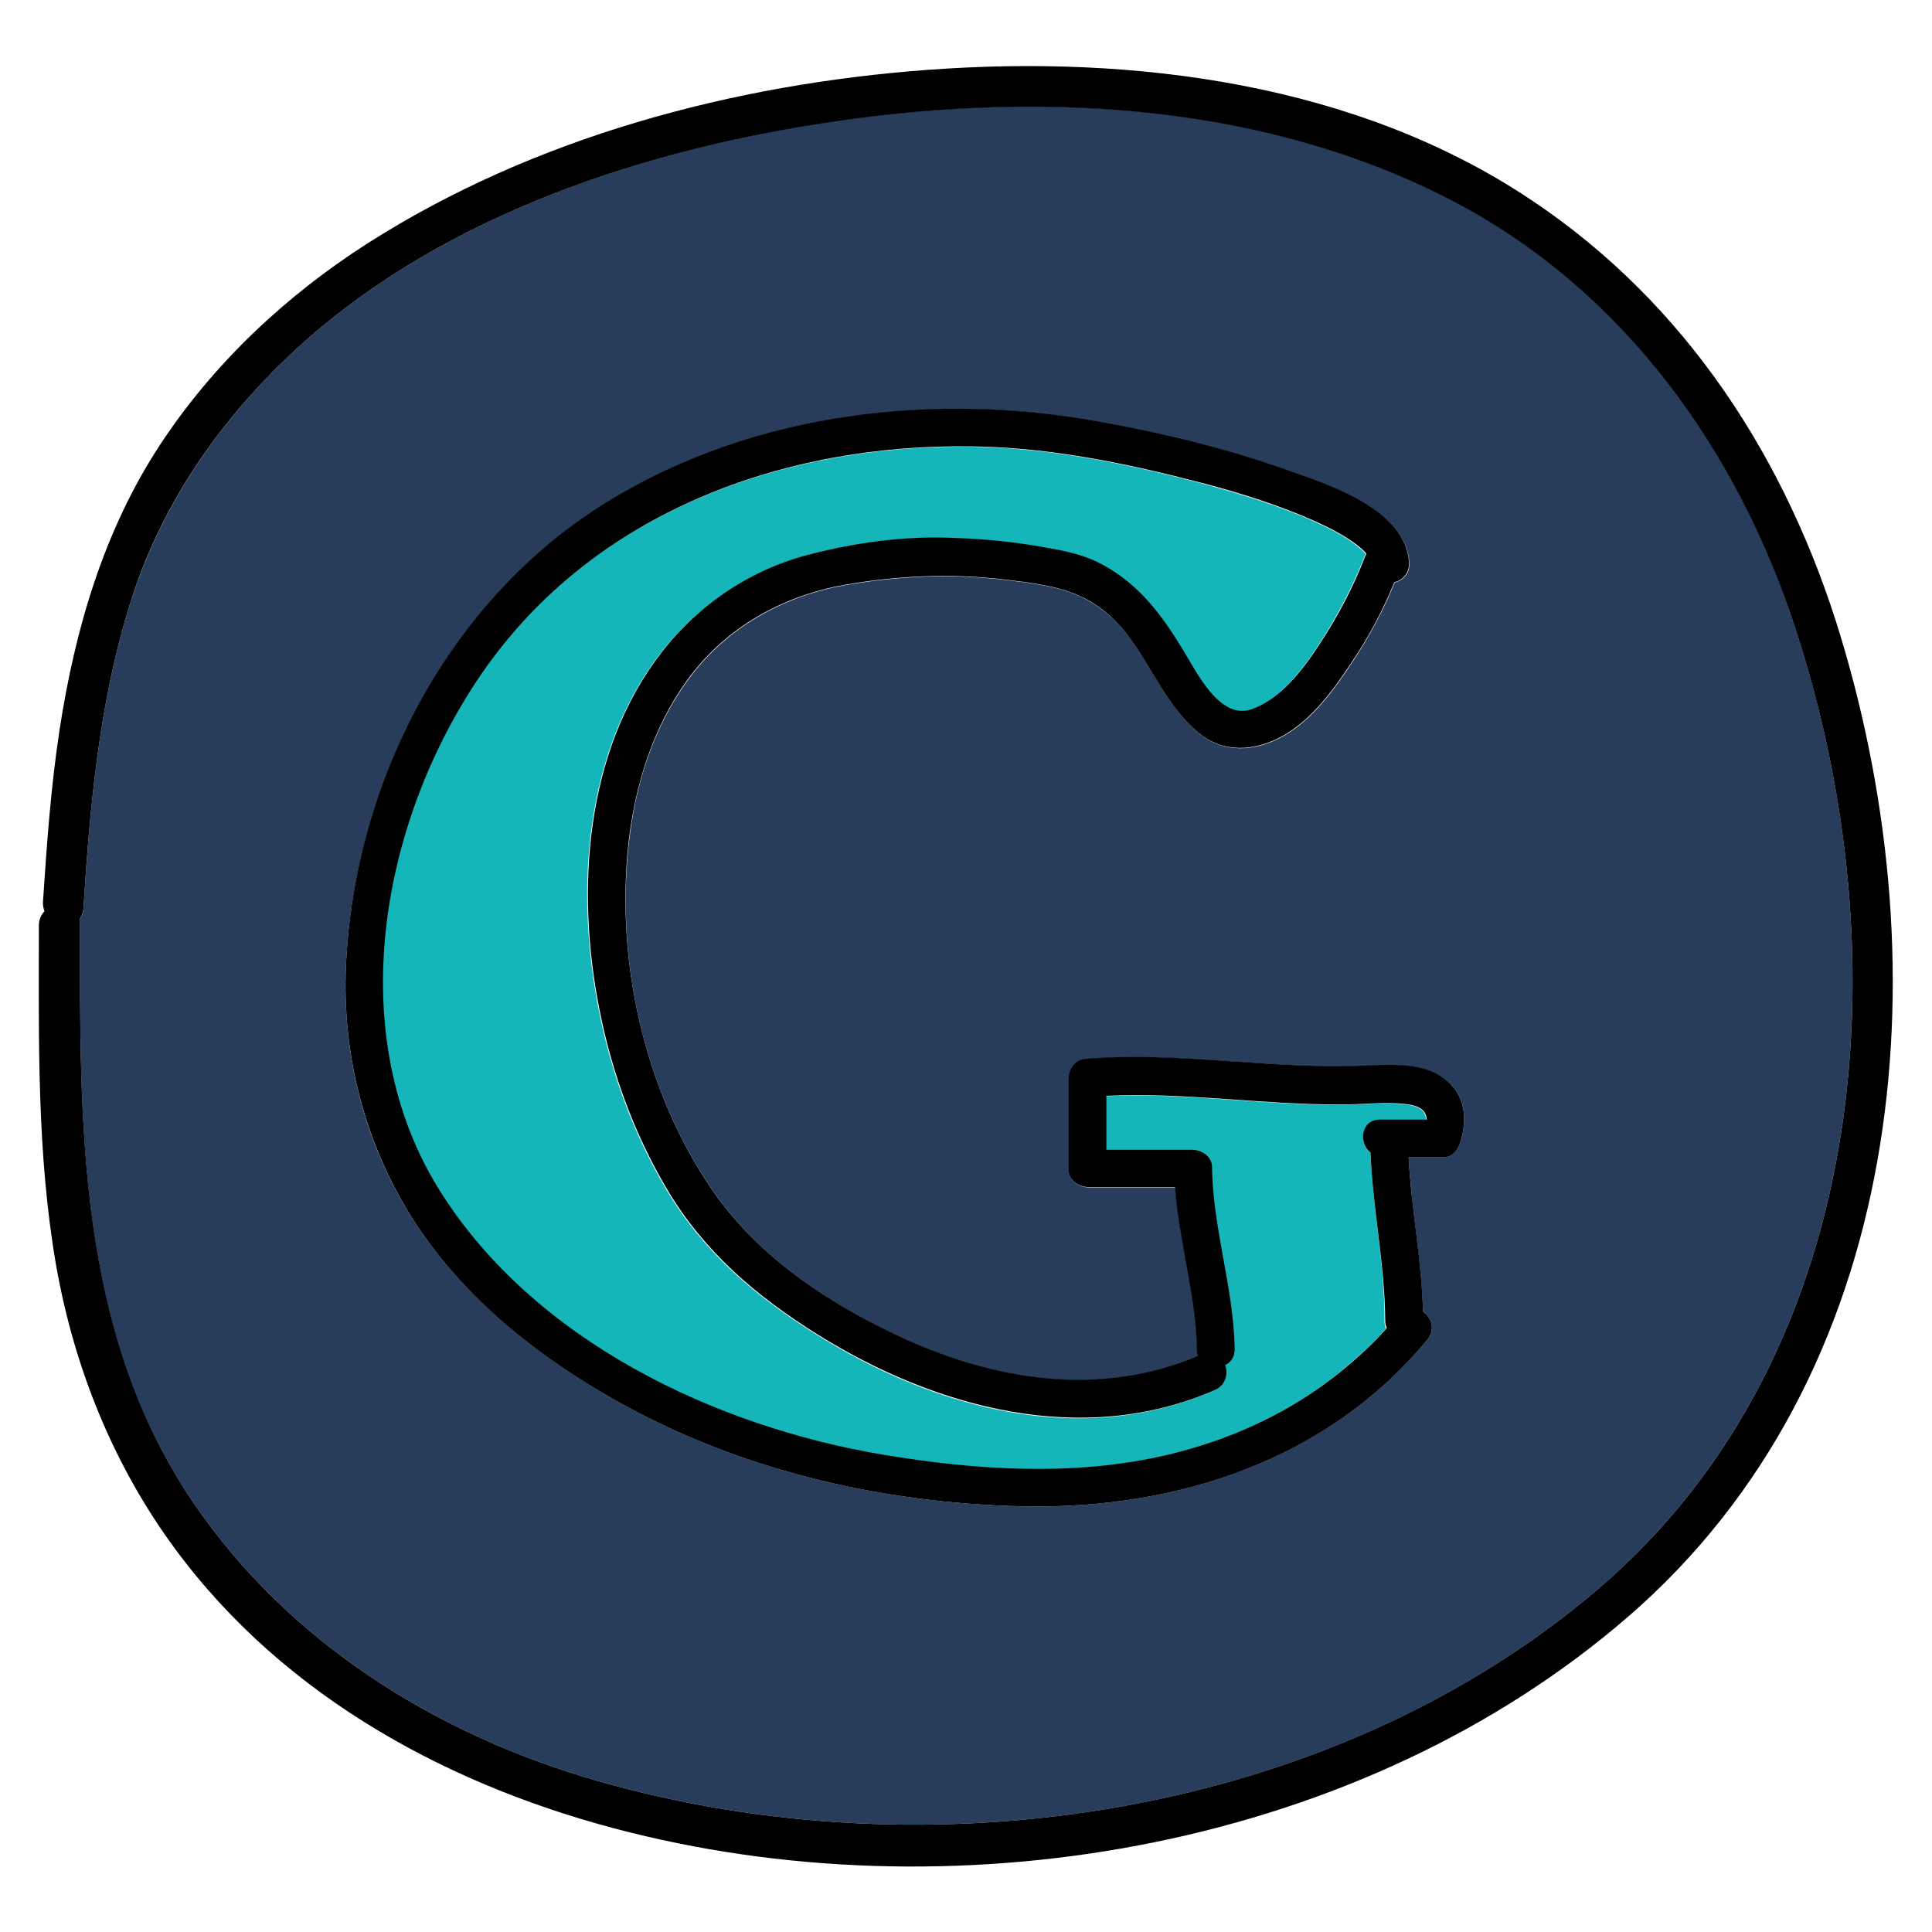 <svg xmlns="http://www.w3.org/2000/svg"  viewBox="0 0 512 512" width="48px" height="48px"><path fill="#14B6B9" d="M363.2,305.6c-3.1-2.6-2.6-8.8,2.5-8.8h12.2c-0.1-2.7-2-3.8-6.3-4.2c-5.4-0.5-10.9,0.1-16.3,0.2c-20.8,0.1-41.5-3.3-62.3-2.3v14.3h22.6c2.6,0,5.3,1.7,5.4,4.6c0.2,16.2,5.7,31.9,6,48c0,2.2-1.1,3.7-2.5,4.5c0.8,2.4,0.1,5.3-2.8,6.6c-35.1,15.4-74.1,4.8-105.3-14.8c-16.3-10.2-29.9-21.8-39.8-38.4c-8.7-14.7-14.6-30.8-17.9-47.5c-6.3-31.6-4-68.6,16.5-94.9c9.9-12.7,23.9-22,39.6-26c11.8-3,24.1-4.7,36.3-4.3c7.5,0.2,14.9,0.8,22.3,2c6.4,1,12.9,2,18.7,5.2c9.7,5.3,15.6,13.3,21.2,22.5c3.4,5.5,9.6,18.6,18,15.8c8-2.6,14-10.8,18.4-17.6c4.7-7.3,8.8-15,11.9-23c0.1-0.3,0.2-0.5,0.3-0.7c-0.7-0.8-1.6-1.6-2.5-2.3c-3.2-2.5-7-4.4-10.7-6.1c-9.7-4.4-20-7.5-30.3-10.3c-19.8-5.2-40.2-9.4-60.8-9.7c-50.2-0.7-100.6,17.5-130,60c-26.9,39-37.5,96-10.9,137.8c24.9,39.2,72.4,61.9,117.1,69.4c24.5,4.1,50.3,5.8,74.7,0.2c22.9-5.3,43.1-16.4,58.8-33.7c-0.3-0.6-0.4-1.2-0.4-2C367,335.2,363.8,320.5,363.2,305.6z"/><path fill="#283D5B" d="M474.2,161.7c-16.1-46.6-46.7-87.1-91.3-109.6c-50.9-25.7-111-28.1-166.4-19.3C166.7,40.8,114.2,58.8,76.9,94c-19.6,18.5-34.7,40.9-42.7,66.8c-8,26-10.4,53.1-12.1,80.1c-0.1,1.1-0.4,2-1,2.7c0,0.2,0.1,0.5,0.1,0.8c0,52.9-1.1,108.3,30.1,153.9c25.3,37.1,64.5,61.5,107.2,73.7c88,25.2,194.2,9.6,264.9-50.8C497.5,357.9,504.3,248.9,474.2,161.7z M387,302.7c-0.6,2-2.2,4-4.5,4h-9.2c0.7,13.7,3.4,27.2,3.8,40.9c2.2,1.5,3.4,4.7,1.2,7.4c-26.5,31.9-66.3,45-107,44.2c-38.5-0.8-77.6-10.1-111-29.7c-19.9-11.7-38.5-26.9-51-46.6c-12.8-20.1-18.7-43.5-17.6-67.2C94,207.2,119,158.8,161,133.1c39.2-24.1,87.7-29.4,132.4-20.9c16.7,3.2,33.4,7.2,49.4,13c10.4,3.8,30.2,10.5,30.7,24.1c0.1,2.8-1.7,4.5-3.9,5.1c-2.9,7.2-6.6,14.1-10.9,20.6c-4.9,7.5-10.8,15.8-18.8,20.2c-7.3,4-15.6,4.6-22.3-1c-8.1-6.8-12.1-17-18.3-25.3c-3.4-4.6-7.7-8.3-12.9-10.8c-6.1-2.8-13.3-3.6-19.9-4.4c-14.3-1.7-27.9-1.1-42.1,1.3c-15.8,2.7-30.3,10.4-40.4,23c-9.7,12.2-15,27.4-17,42.7c-4.4,32.4,3.4,68.4,22.3,95.4c12.2,17.4,30.4,29.4,49.5,38.3c25,11.6,52.7,16,78.7,5.1c-0.1-0.4-0.2-0.9-0.2-1.4c-0.2-14.6-4.8-28.8-5.8-43.4h-22.8c-2.6,0-5.4-1.7-5.4-4.6v-24c0-2.7,1.7-5.1,4.6-5.4c24.5-2,49,2.7,73.5,1.8c6.3-0.2,14.5-0.9,20.1,2.5C388,288.9,389.2,295.6,387,302.7z"/><path d="M487.8,168.7c-14.2-46.9-40.9-88.3-82-115.7C359.5,22,300.5,14.5,246,18.5c-51.7,3.8-104.6,17.9-148.6,46c-21.6,13.8-40.9,31.9-55,53.4c-14.9,22.7-22.5,48.8-26.6,75.4c-2.3,15.1-3.4,30.3-4.4,45.6c-0.1,0.9,0.1,1.8,0.4,2.6c-0.9,0.9-1.5,2.2-1.5,3.8c0,30.1-0.6,60.4,4.6,90.2c4.8,27.1,15.2,52.9,31.6,75.1c29.2,39.5,73.5,63.3,120.4,75c88.9,22.2,194.2,3.7,264.5-57.1C505.5,364.4,514.7,257.6,487.8,168.7z M423.4,421.2c-70.8,60.4-176.9,76-264.9,50.8c-42.7-12.2-81.9-36.6-107.2-73.7c-31.1-45.6-30.1-101-30.1-153.9c0-0.3,0-0.5-0.1-0.8c0.5-0.7,0.9-1.6,1-2.7c1.7-27,4.1-54.1,12.1-80.1c7.9-25.9,23.1-48.3,42.7-66.8c37.3-35.2,89.8-53.2,139.6-61.1c55.5-8.8,115.5-6.4,166.4,19.3c44.6,22.5,75.1,63.1,91.3,109.6C504.3,248.9,497.5,357.9,423.4,421.2z"/><path d="M381.4,284.9c-5.7-3.4-13.8-2.7-20.1-2.5c-24.5,1-49-3.8-73.5-1.8c-2.9,0.2-4.6,2.6-4.6,5.4v24c0,2.9,2.8,4.6,5.4,4.6h22.8c1,14.6,5.6,28.8,5.8,43.4c0,0.5,0.1,1,0.2,1.4c-26,10.9-53.7,6.5-78.7-5.1c-19.1-8.9-37.3-20.9-49.5-38.3c-18.8-26.9-26.6-63-22.3-95.4c2.1-15.3,7.3-30.5,17-42.7c10.1-12.6,24.6-20.3,40.4-23c14.2-2.4,27.8-3,42.1-1.3c6.6,0.8,13.8,1.6,19.9,4.4c5.2,2.4,9.5,6.2,12.9,10.8c6.2,8.3,10.2,18.5,18.3,25.3c6.7,5.6,15,5,22.3,1c8-4.4,13.9-12.7,18.8-20.2c4.3-6.4,8-13.4,10.9-20.6c2.1-0.5,4-2.3,3.9-5.1c-0.5-13.7-20.3-20.4-30.7-24.1c-16-5.8-32.7-9.9-49.4-13c-44.7-8.5-93.2-3.2-132.4,20.9c-42,25.8-67,74.2-69.2,122.7c-1.1,23.7,4.9,47.1,17.6,67.2c12.5,19.7,31,34.9,51,46.6c33.4,19.6,72.4,28.9,111,29.7c40.6,0.8,80.5-12.2,107-44.2c2.2-2.7,1-5.9-1.2-7.4c-0.3-13.7-3.1-27.2-3.8-40.9h9.2c2.4,0,3.9-2,4.5-4C389.2,295.6,388,288.9,381.4,284.9z M365.7,296.7c-5.1,0-5.7,6.2-2.5,8.8c0.6,14.9,3.8,29.6,3.9,44.5c0,0.8,0.2,1.4,0.4,2c-15.7,17.3-35.9,28.4-58.8,33.7c-24.4,5.6-50.2,3.9-74.7-0.2c-44.7-7.5-92.2-30.2-117.1-69.4c-26.6-41.8-16-98.8,10.9-137.8c29.4-42.5,79.8-60.8,130-60c20.6,0.3,40.9,4.5,60.8,9.7c10.3,2.7,20.5,5.9,30.3,10.3c3.7,1.7,7.4,3.6,10.7,6.1c0.9,0.7,1.8,1.5,2.5,2.3c-0.1,0.2-0.2,0.5-0.3,0.7c-3.1,8.1-7.2,15.8-11.9,23c-4.4,6.8-10.4,14.9-18.4,17.6c-8.4,2.8-14.6-10.3-18-15.8c-5.6-9.2-11.5-17.2-21.2-22.5c-5.8-3.2-12.2-4.1-18.7-5.2c-7.4-1.2-14.8-1.8-22.3-2c-12.2-0.4-24.5,1.3-36.3,4.3c-15.7,3.9-29.7,13.2-39.6,26c-20.5,26.3-22.8,63.4-16.5,94.9c3.3,16.7,9.2,32.8,17.9,47.5c9.9,16.6,23.5,28.2,39.8,38.4c31.2,19.5,70.2,30.1,105.3,14.8c2.9-1.3,3.6-4.2,2.8-6.6c1.5-0.8,2.6-2.3,2.5-4.5c-0.3-16.1-5.8-31.8-6-48c0-2.9-2.8-4.6-5.4-4.6h-22.6v-14.3c20.8-1,41.5,2.4,62.3,2.3c5.4,0,10.9-0.7,16.3-0.2c4.2,0.4,6.1,1.5,6.3,4.2H365.7z"/></svg>